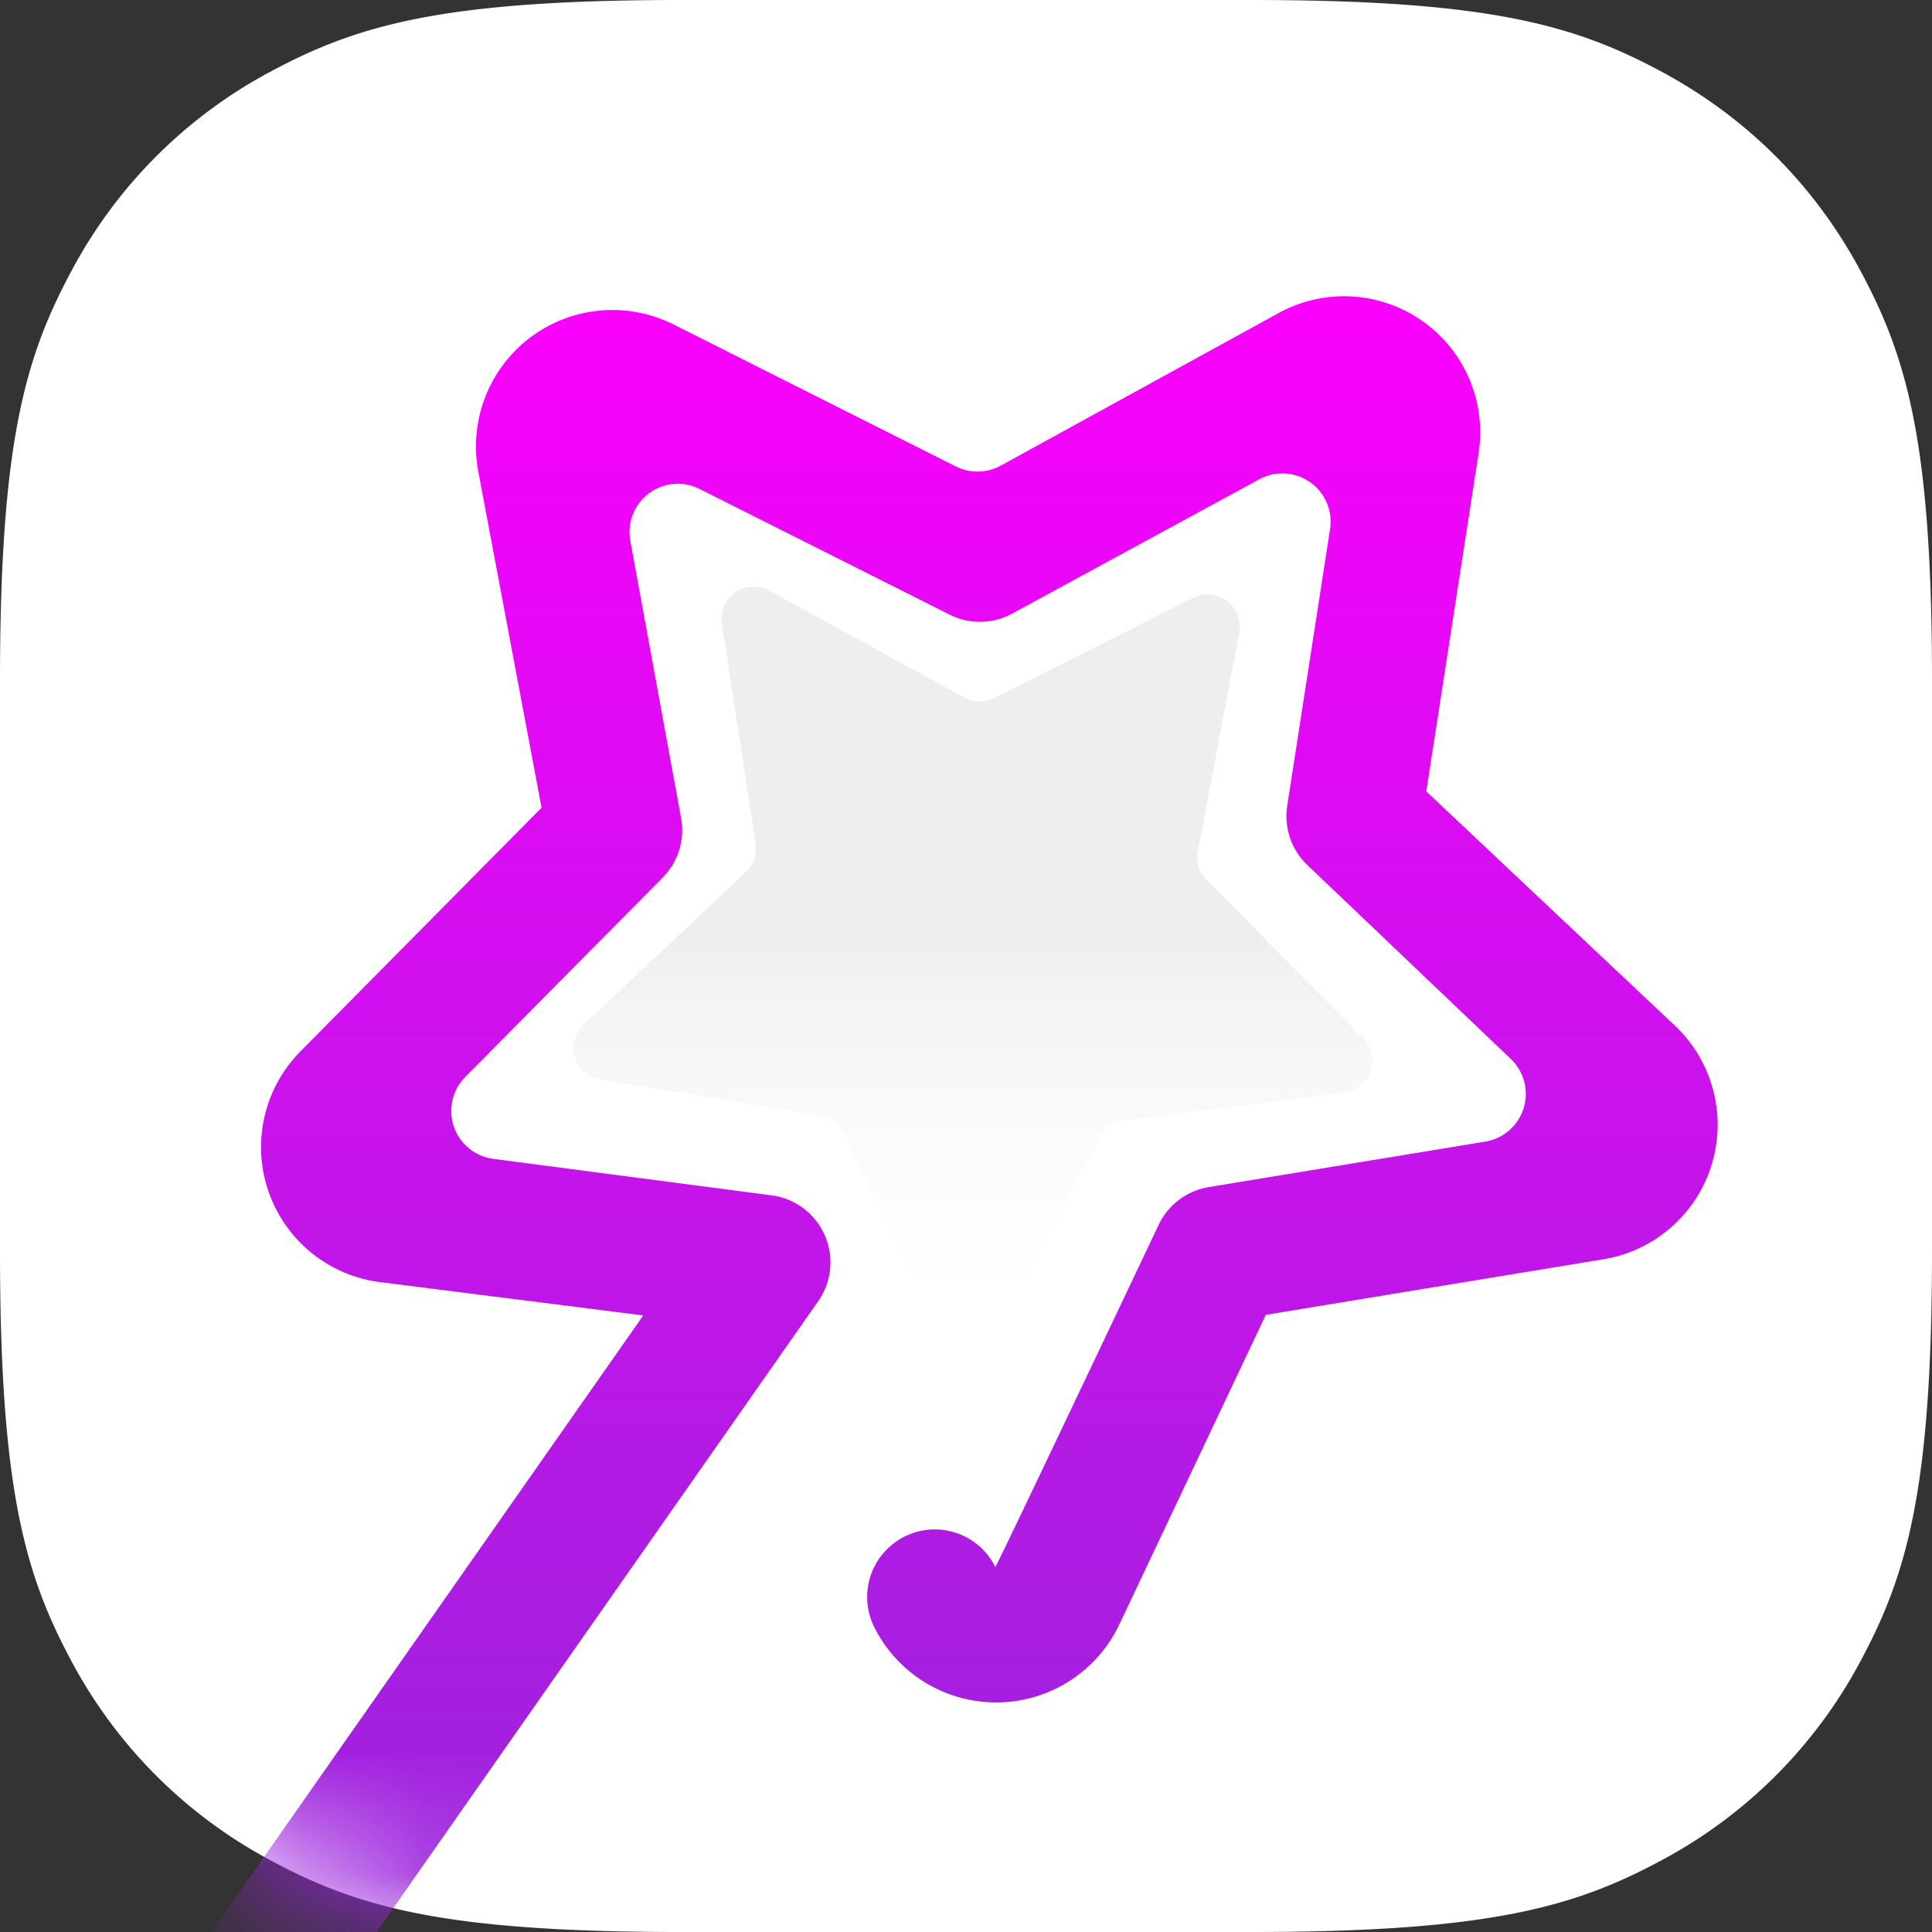 <svg xmlns="http://www.w3.org/2000/svg" xmlns:xlink="http://www.w3.org/1999/xlink" width="16" height="16" viewBox="0 0 16 16">
    <rect x="0" y="0" width="16" height="16" fill="#333333" stroke="none"/>
    <defs>
        <path id="a" d="M5.64 0h4.72c1.96 0 2.672.204 3.39.588.716.383 1.279.946 1.662 1.663.384.717.588 1.428.588 3.39v4.718c0 1.962-.204 2.673-.588 3.39a3.998 3.998 0 0 1-1.663 1.663c-.717.384-1.428.588-3.39.588H5.641c-1.962 0-2.673-.204-3.39-.588A3.998 3.998 0 0 1 .588 13.75C.204 13.032 0 12.321 0 10.36V5.641c0-1.962.204-2.673.588-3.39A3.998 3.998 0 0 1 2.25.588C2.968.204 3.679 0 5.64 0z"/>
        <linearGradient id="b" x1="50%" x2="50%" y1="0%" y2="100%">
            <stop offset="0%" stop-color="#FB00FD"/>
            <stop offset="100%" stop-color="#802DD3"/>
        </linearGradient>
        <linearGradient id="d" x1="50%" x2="50%" y1="45.445%" y2="100%">
            <stop offset="0%" stop-color="#EEE"/>
            <stop offset="100%" stop-color="#FFF" stop-opacity="0"/>
        </linearGradient>
    </defs>
    <g fill="none" fill-rule="evenodd">
        <mask id="c" fill="#fff">
            <use xlink:href="#a"/>
        </mask>
        <use fill="#FFF" xlink:href="#a"/>
        <path fill="url(#b)" fill-rule="nonzero" d="M10.483 10.889L9.27 13.453a1.129 1.129 0 0 1-2.023.036.56.56 0 1 1 .996-.512c.004.003.455-.941 1.352-2.833a.56.56 0 0 1 .415-.313l2.292-.377a.4.4 0 0 0 .21-.684L10.83 7.167a.56.56 0 0 1-.17-.493l.355-2.293a.4.4 0 0 0-.586-.412L8.385 5.08a.56.56 0 0 1-.521.01L5.793 4.049a.4.4 0 0 0-.573.43l.42 2.292a.56.56 0 0 1-.152.497L3.853 8.919a.4.4 0 0 0 .233.678l2.302.302a.56.56 0 0 1 .388.877l-5.72 8.17a.56.56 0 0 1-.918-.642l5.189-7.41-2.179-.276a1.127 1.127 0 0 1-.658-1.913l1.995-2.016-.524-2.784a1.13 1.13 0 0 1 1.617-1.218l2.338 1.176a.4.4 0 0 0 .372-.007l2.3-1.263a1.127 1.127 0 0 1 1.657 1.16l-.433 2.801 2.058 1.939a1.129 1.129 0 0 1-.592 1.936l-2.795.46z" mask="url(#c)"/>
        <path fill="url(#d)" d="M6.794 9.24l-1.82-.297a.267.267 0 0 1-.139-.458l1.342-1.263a.267.267 0 0 0 .081-.235l-.28-1.822a.267.267 0 0 1 .392-.274l1.617.886c.077.042.17.044.248.004l1.646-.83a.267.267 0 0 1 .382.289L9.92 7.05a.267.267 0 0 0 .072.237l1.298 1.31a.267.267 0 0 1-.156.452l-1.829.233a.267.267 0 0 0-.203.143l-.844 1.638a.267.267 0 0 1-.479-.008L6.992 9.39a.267.267 0 0 0-.198-.15z" mask="url(#c)"/>
    </g>
</svg>
